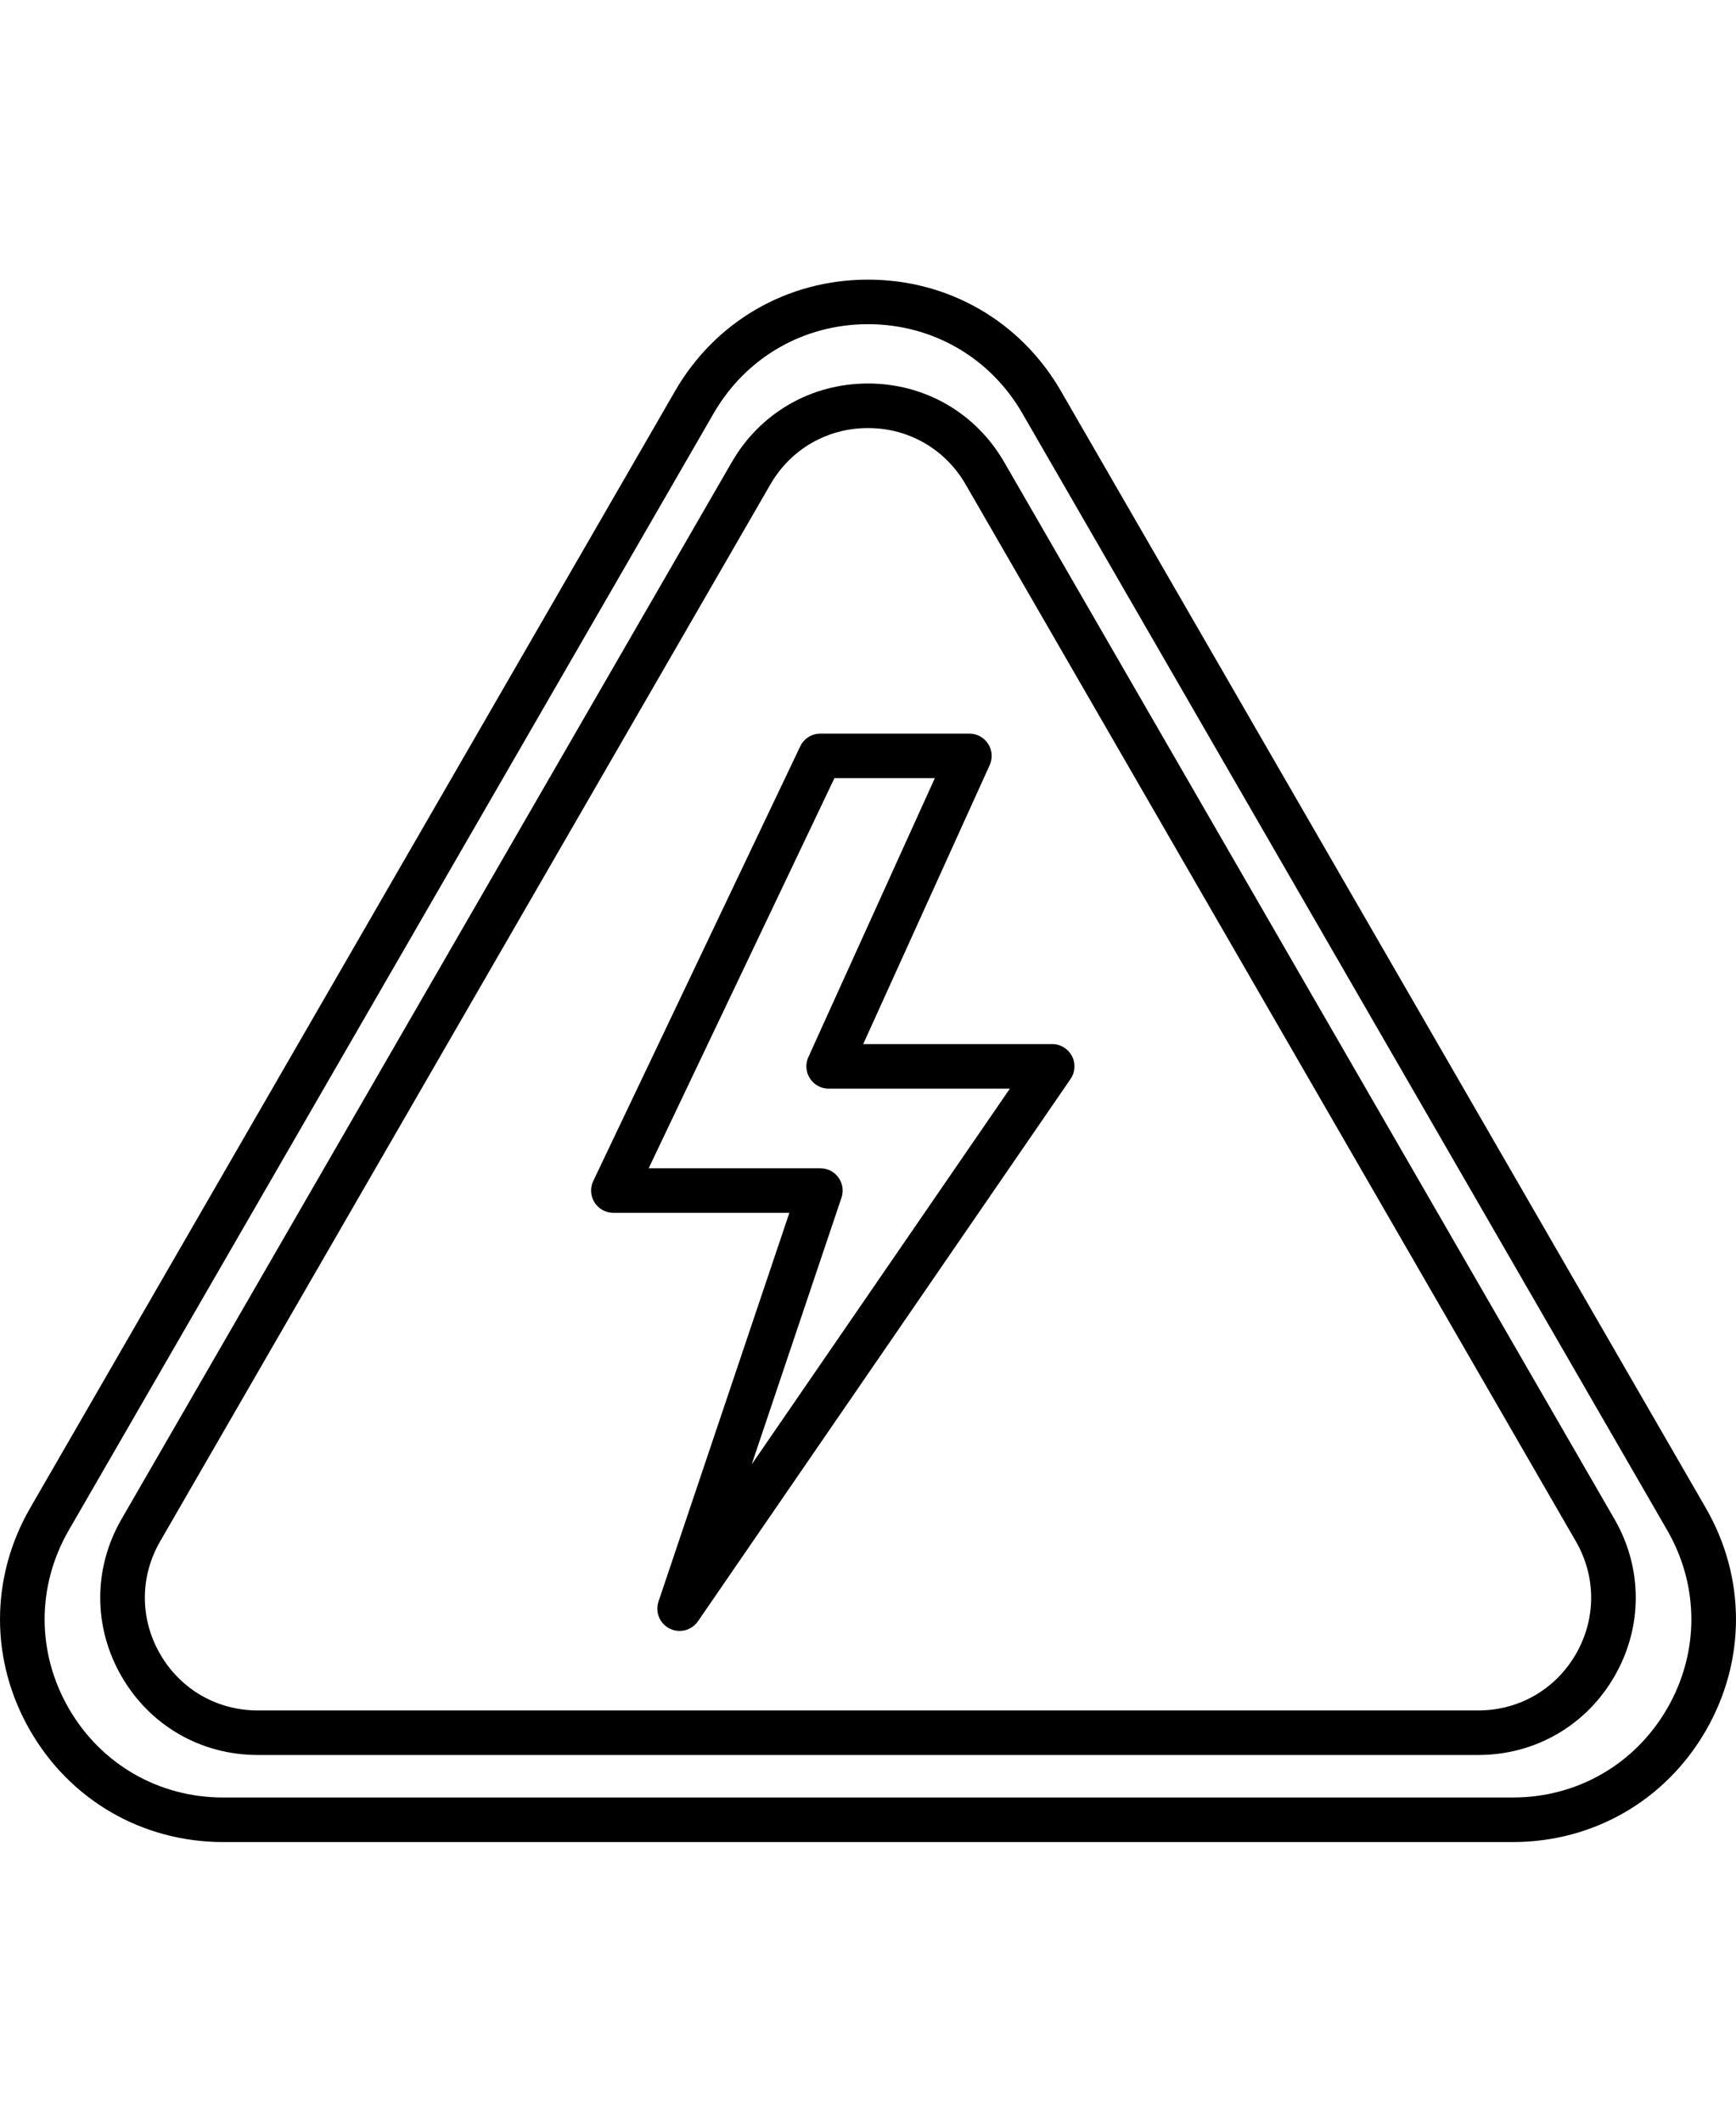 <?xml version="1.0" encoding="iso-8859-1"?>
<!-- Generator: Adobe Illustrator 17.1.0, SVG Export Plug-In . SVG Version: 6.00 Build 0)  -->
<!DOCTYPE svg PUBLIC "-//W3C//DTD SVG 1.1//EN" "http://www.w3.org/Graphics/SVG/1.1/DTD/svg11.dtd">
<svg version="1.1" id="Capa_1" xmlns="http://www.w3.org/2000/svg" xmlns:xlink="http://www.w3.org/1999/xlink" x="0px" y="0px"
	width="45px" height="55px" viewBox="0 0 194.805 194.805" style="enable-background:new 0 0 194.805 194.805;" xml:space="preserve">
<path d="M169.77,185.069H25.035c-9.036,0-17.128-4.672-21.646-12.498c-4.518-7.826-4.518-17.169,0-24.995L75.756,22.233
	c4.518-7.826,12.61-12.498,21.646-12.498c9.035,0,17.128,4.672,21.646,12.498l72.367,125.344c4.519,7.825,4.519,17.169,0.001,24.995
	C186.898,180.397,178.806,185.069,169.77,185.069z M97.403,14.735c-7.229,0-13.702,3.737-17.316,9.998L7.718,150.077
	c-3.614,6.26-3.614,13.735,0,19.995s10.088,9.998,17.316,9.998H169.77c7.229,0,13.702-3.737,17.316-9.998
	c3.614-6.26,3.613-13.734-0.001-19.995L114.718,24.733C111.104,18.473,104.63,14.735,97.403,14.735z M165.882,175.299H28.922
	c-6.38,0-12.094-3.299-15.284-8.824c-3.189-5.525-3.189-12.123,0-17.648l68.48-118.611c3.189-5.525,8.903-8.824,15.283-8.824
	s12.094,3.299,15.284,8.824l68.48,118.611c3.19,5.526,3.189,12.123,0,17.648C177.976,172,172.262,175.299,165.882,175.299z
	 M97.402,26.392c-4.572,0-8.667,2.364-10.953,6.324l-68.48,118.611c-2.286,3.96-2.286,8.688,0,12.648
	c2.287,3.959,6.382,6.324,10.954,6.324h136.96c4.572,0,8.667-2.364,10.954-6.324c2.286-3.96,2.286-8.688,0-12.648l-68.48-118.611
	C106.07,28.756,101.974,26.392,97.402,26.392z M76.261,161.378c-0.378,0-0.76-0.085-1.116-0.264
	c-1.116-0.557-1.65-1.852-1.252-3.034l14.685-43.621H68.83c-0.857,0-1.656-0.44-2.114-1.165c-0.458-0.726-0.512-1.635-0.143-2.41
	L89.8,62.106c0.414-0.871,1.293-1.425,2.257-1.425h16.724c0.85,0,1.641,0.432,2.102,1.146c0.46,0.714,0.526,1.613,0.176,2.387
	L96.864,95.522h21.208c0.929,0,1.78,0.514,2.212,1.336c0.433,0.821,0.374,1.814-0.151,2.58l-41.81,60.855
	C77.842,160.992,77.062,161.378,76.261,161.378z M72.79,109.458h19.268c0.805,0,1.561,0.388,2.03,1.041
	c0.47,0.654,0.596,1.494,0.339,2.257l-10.078,29.936l28.973-42.17H92.986c-0.85,0-1.641-0.432-2.102-1.146
	c-0.46-0.714-0.526-1.613-0.176-2.387l14.194-31.309H93.635L72.79,109.458z"/>
<g>
</g>
<g>
</g>
<g>
</g>
<g>
</g>
<g>
</g>
<g>
</g>
<g>
</g>
<g>
</g>
<g>
</g>
<g>
</g>
<g>
</g>
<g>
</g>
<g>
</g>
<g>
</g>
<g>
</g>
</svg>
